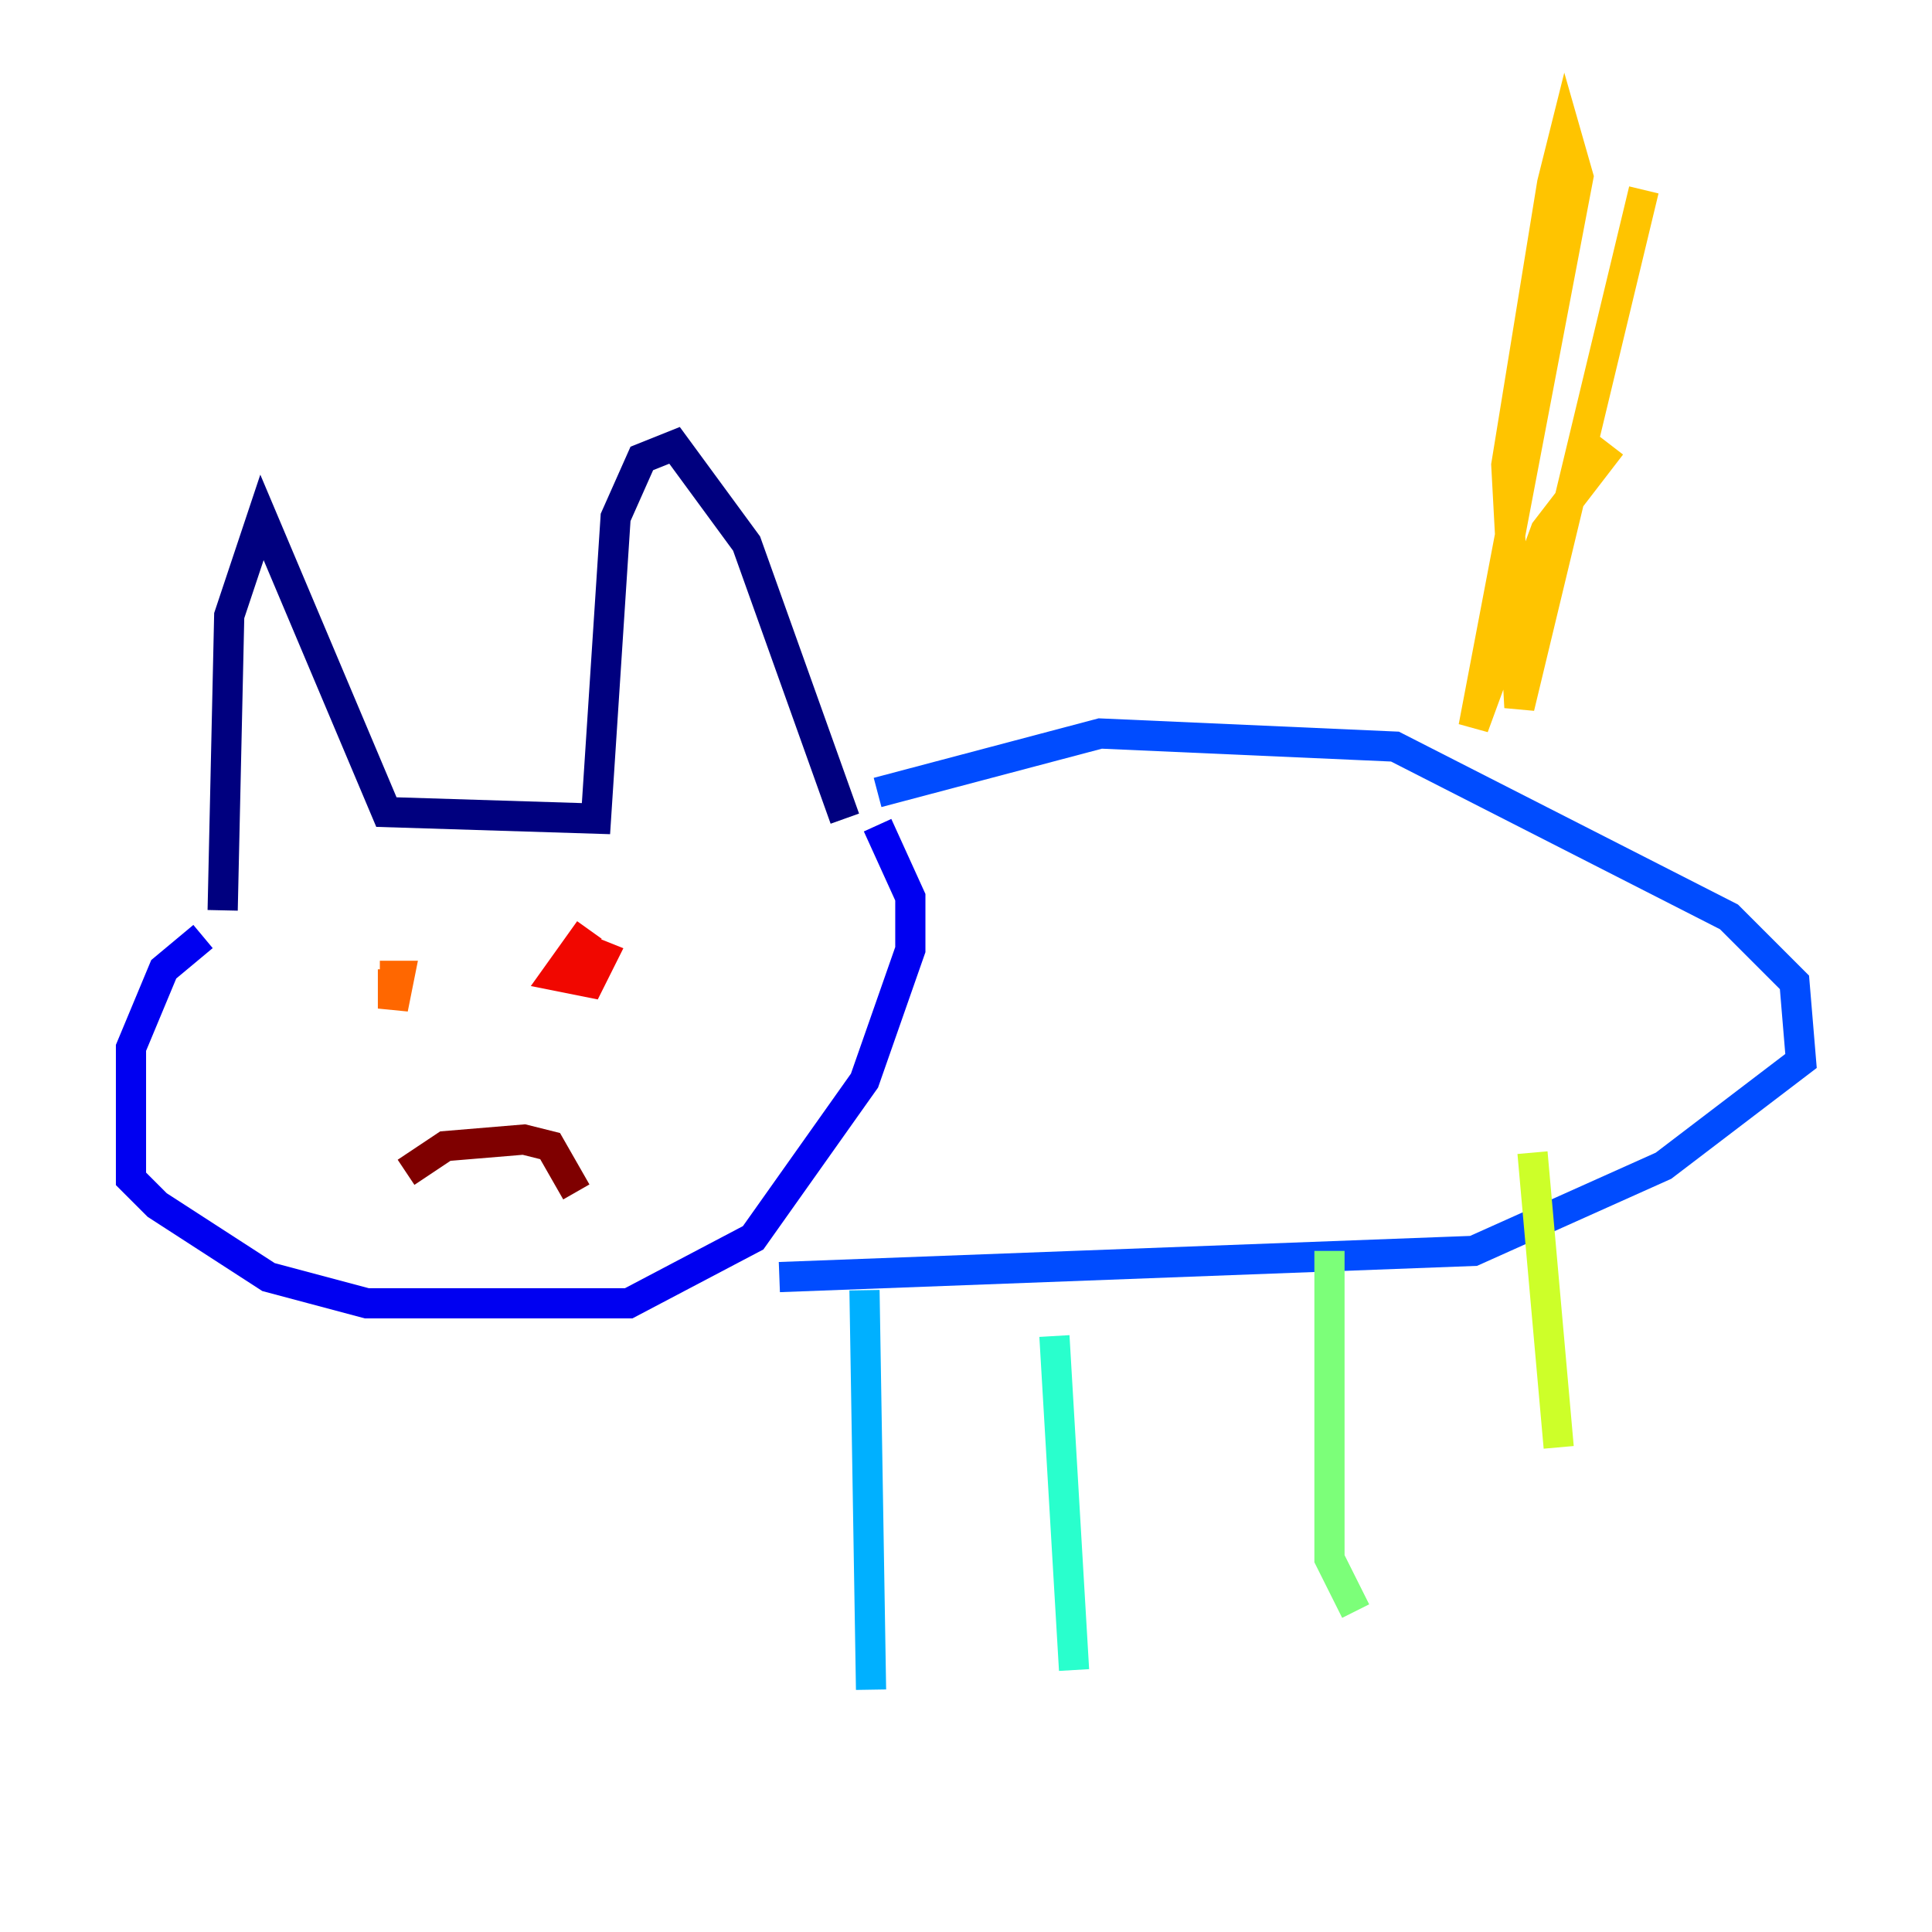 <?xml version="1.0" encoding="utf-8" ?>
<svg baseProfile="tiny" height="128" version="1.2" viewBox="0,0,128,128" width="128" xmlns="http://www.w3.org/2000/svg" xmlns:ev="http://www.w3.org/2001/xml-events" xmlns:xlink="http://www.w3.org/1999/xlink"><defs /><polyline fill="none" points="14.752,60.312 15.186,40.786 17.356,34.278 25.6,53.803 39.485,54.237 40.786,34.278 42.522,30.373 44.691,29.505 49.464,36.014 55.973,54.237" stroke="#00007f" stroke-width="2" /><polyline fill="none" points="13.451,62.047 10.848,64.217 8.678,69.424 8.678,78.102 10.414,79.837 17.79,84.61 24.298,86.346 41.654,86.346 49.898,82.007 57.275,71.593 60.312,62.915 60.312,59.444 58.142,54.671" stroke="#0000f1" stroke-width="2" /><polyline fill="none" points="58.142,52.502 72.895,48.597 92.42,49.464 114.549,60.746 118.888,65.085 119.322,70.291 110.21,77.234 97.627,82.875 51.634,84.61" stroke="#004cff" stroke-width="2" /><polyline fill="none" points="57.275,85.478 57.709,111.946" stroke="#00b0ff" stroke-width="2" /><polyline fill="none" points="69.858,88.515 71.159,110.644" stroke="#29ffcd" stroke-width="2" /><polyline fill="none" points="88.081,82.875 88.081,103.268 89.817,106.739" stroke="#7cff79" stroke-width="2" /><polyline fill="none" points="101.532,76.366 103.268,95.891" stroke="#cdff29" stroke-width="2" /><polyline fill="none" points="108.909,12.583 100.664,46.861 99.797,30.807 102.834,12.149 103.702,8.678 104.57,11.715 97.627,48.163 102.4,35.146 106.739,29.505" stroke="#ffc400" stroke-width="2" /><polyline fill="none" points="26.034,64.217 26.034,66.82 26.468,64.651 25.166,64.651" stroke="#ff6700" stroke-width="2" /><polyline fill="none" points="39.051,61.614 36.881,64.651 39.051,65.085 39.919,63.349 37.749,62.481" stroke="#f10700" stroke-width="2" /><polyline fill="none" points="26.902,77.668 29.505,75.932 34.712,75.498 36.447,75.932 38.183,78.969" stroke="#7f0000" stroke-width="2" /></svg>